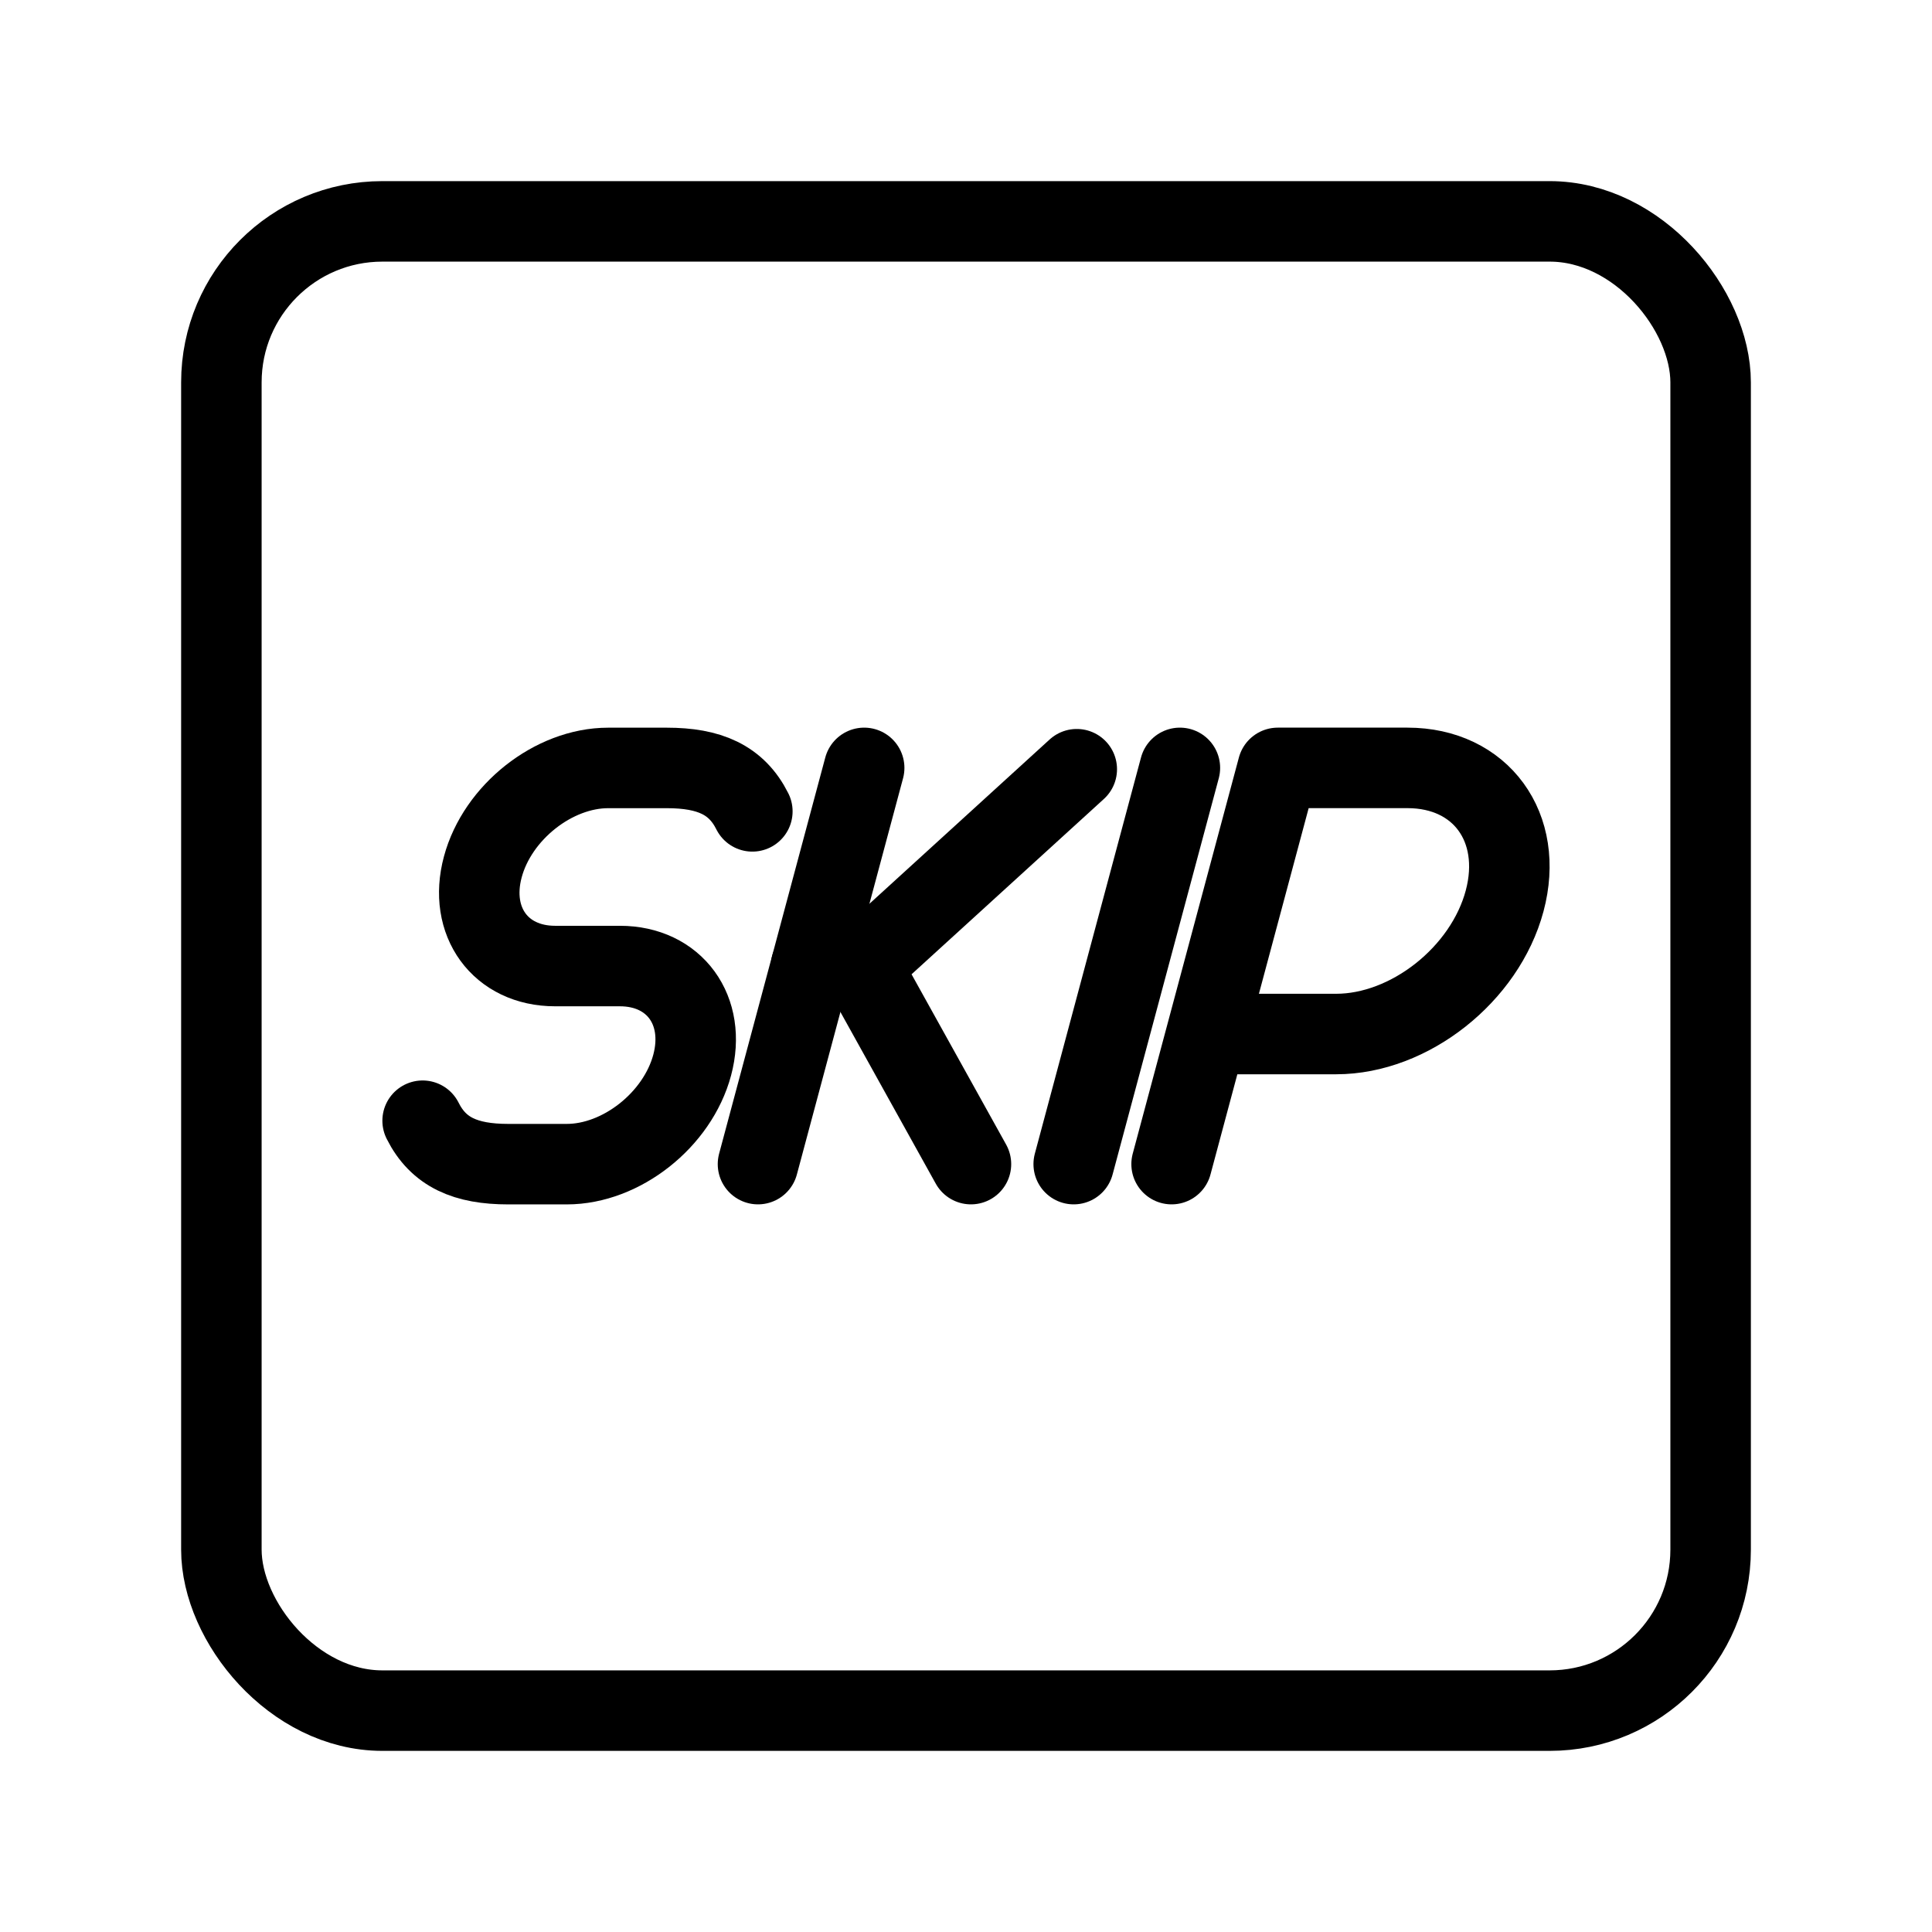 <?xml version="1.0" encoding="UTF-8"?><svg id="a" xmlns="http://www.w3.org/2000/svg" viewBox="0 0 48 48"><defs><style>.b{stroke-width:2px;fill:none;stroke:#000;stroke-linecap:round;stroke-linejoin:round;}</style></defs><rect class="b" x="5.5" y="5.5" width="37" height="37" rx="4" ry="4"/><line class="b" x1="29.314" y1="19.078" x2="26.676" y2="28.922"/><path class="b" d="M29.108,28.922l2.638-9.844h3.223c1.822,0,2.902,1.48,2.413,3.306-.489,1.826-2.363,3.306-4.185,3.306h-3.223"/><line class="b" x1="21.47" y1="19.078" x2="18.832" y2="28.922"/><polyline class="b" points="24.123 28.922 21.389 24 26.752 19.111"/><line class="b" x1="21.389" y1="24" x2="20.151" y2="24"/><path class="b" d="M10.5,27.844c.393.786,1.072,1.079,2.125,1.079h1.457c1.356,0,2.751-1.102,3.115-2.461h0c.364-1.359-.44-2.461-1.796-2.461h-1.61c-1.356,0-2.161-1.102-1.796-2.461h0c.364-1.359,1.759-2.461,3.115-2.461h1.457c1.053,0,1.732.293,2.125,1.079"/></svg>